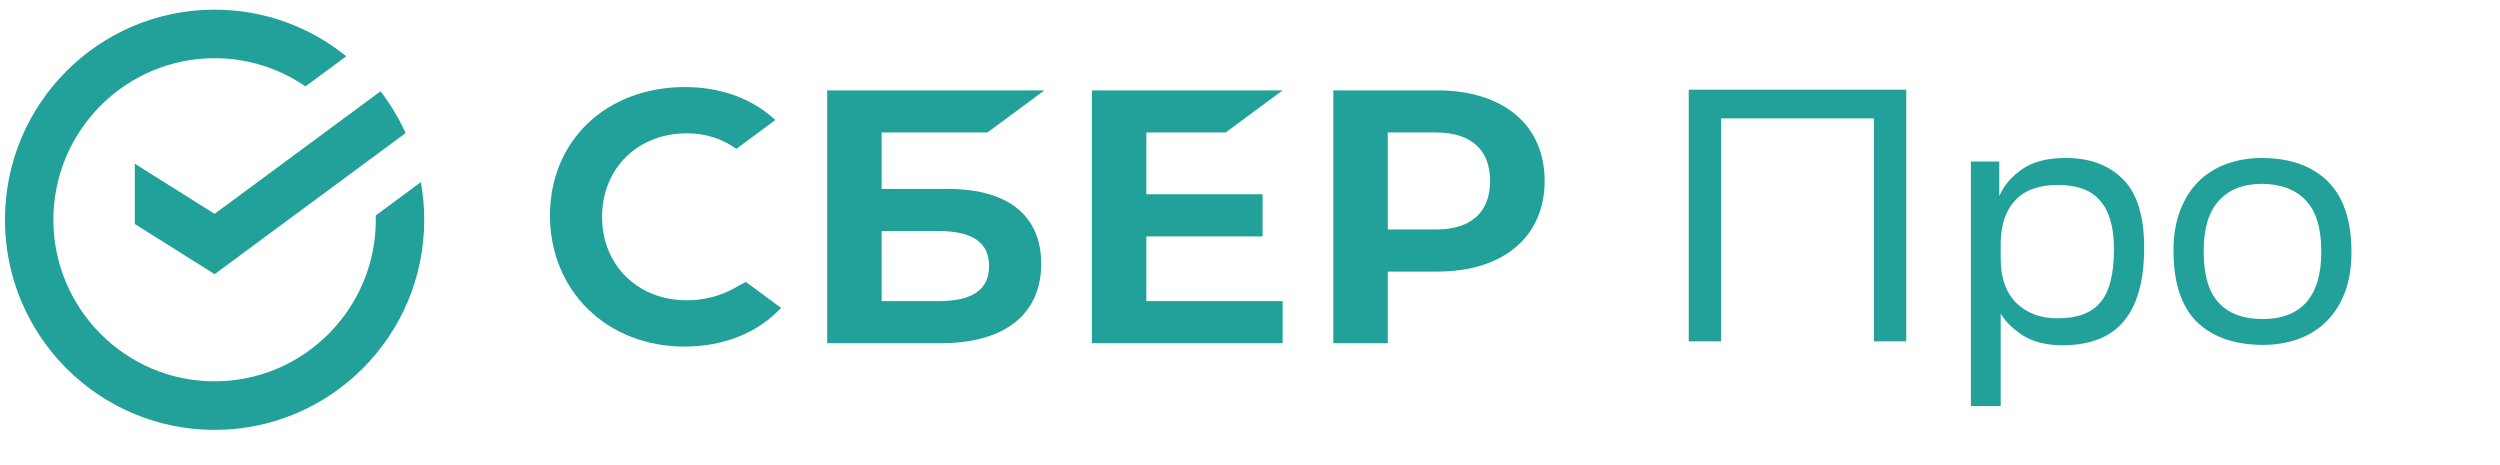 <svg width="478" height="89" viewBox="0 0 478 89" fill="none" xmlns="http://www.w3.org/2000/svg">
<path d="M41.031 40.886L25.773 31.3V42.832L41.031 52.419L77.555 25.443C76.263 22.588 74.645 19.911 72.751 17.457L41.031 40.886Z" fill="#21A19A"/>
<path d="M81.115 42.019C81.115 39.563 80.895 37.157 80.473 34.823L71.844 41.195C71.852 41.469 71.855 41.743 71.855 42.019C71.855 59.052 58.026 72.911 41.031 72.911C24.036 72.911 10.207 59.052 10.207 42.019C10.207 24.986 24.036 11.127 41.031 11.127C47.472 11.127 53.459 13.119 58.408 16.519L66.204 10.761C59.324 5.188 50.567 1.847 41.031 1.847C18.892 1.847 0.947 19.831 0.947 42.019C0.947 64.207 18.892 82.192 41.031 82.192C63.17 82.192 81.115 64.204 81.115 42.019Z" fill="#21A19A"/>
<path d="M234.344 25.329L245.241 17.279H208.77V65.626H245.241V57.576H219.179V45.198H241.41V37.148H219.179V25.329H234.344Z" fill="#21A19A"/>
<path d="M181.238 36.125H168.572V25.329H188.793L199.69 17.279H158.163V65.623H179.896C192.085 65.623 199.077 60.088 199.077 50.435C199.077 41.208 192.743 36.125 181.238 36.125ZM179.426 57.576H168.572V44.175H179.426C186.034 44.175 189.111 46.416 189.111 50.874C189.111 55.431 185.851 57.576 179.426 57.576Z" fill="#21A19A"/>
<path d="M274.791 17.279H254.934V65.623H265.343V51.929H274.791C287.463 51.929 295.336 45.251 295.336 34.58C295.336 23.909 287.463 17.279 274.791 17.279ZM274.568 43.88H265.343V25.329H274.568C281.237 25.329 284.911 28.623 284.911 34.604C284.911 40.586 281.237 43.88 274.568 43.88Z" fill="#21A19A"/>
<path d="M140.297 55.157C137.629 56.633 134.52 57.414 131.313 57.414C121.928 57.414 115.119 50.702 115.119 41.453C115.119 32.204 121.931 25.491 131.313 25.491C134.862 25.491 138.045 26.491 140.78 28.461L148.245 22.947L147.751 22.514C143.393 18.675 137.568 16.646 130.91 16.646C123.687 16.646 117.129 19.087 112.45 23.521C107.742 27.98 105.15 34.254 105.15 41.187C105.15 48.152 107.734 54.519 112.424 59.113C117.129 63.723 123.671 66.262 130.843 66.262C138.348 66.262 144.9 63.641 149.34 58.869C145.913 56.338 142.605 53.895 142.605 53.895L140.297 55.157Z" fill="#21A19A"/>
<path d="M358.289 22.641H329.073V65.263H322.886V17.142H364.476V65.263H358.289V22.641ZM376.829 30.89H382.26V37.49C383.131 35.473 384.597 33.755 386.659 32.334C388.722 30.913 391.494 30.203 394.978 30.203C399.56 30.203 403.204 31.555 405.908 34.259C408.612 36.963 409.964 41.317 409.964 47.32C409.964 50.712 409.597 53.599 408.864 55.982C408.176 58.319 407.145 60.244 405.77 61.757C404.441 63.223 402.814 64.3 400.89 64.988C398.965 65.675 396.765 66.019 394.29 66.019C391.403 66.019 388.951 65.423 386.934 64.231C384.964 62.994 383.497 61.573 382.535 59.969V77.637H376.829V30.89ZM382.535 49.52C382.535 53.095 383.52 55.891 385.491 57.907C387.507 59.878 390.142 60.863 393.396 60.863C397.154 60.863 399.881 59.855 401.577 57.838C403.319 55.822 404.189 52.43 404.189 47.664C404.189 45.373 403.937 43.448 403.433 41.89C402.929 40.285 402.196 39.002 401.233 38.04C400.317 37.078 399.194 36.39 397.865 35.977C396.536 35.565 395.069 35.359 393.465 35.359C389.89 35.359 387.186 36.321 385.353 38.246C383.566 40.125 382.626 42.783 382.535 46.221V49.52ZM415.571 47.939C415.571 44.96 416.006 42.371 416.877 40.171C417.748 37.925 418.939 36.069 420.452 34.603C421.964 33.136 423.751 32.036 425.814 31.303C427.876 30.57 430.122 30.203 432.551 30.203C437.959 30.249 442.152 31.761 445.131 34.74C448.11 37.719 449.599 42.21 449.599 48.214C449.599 51.193 449.164 53.805 448.293 56.051C447.422 58.251 446.231 60.084 444.718 61.55C443.206 63.017 441.419 64.117 439.356 64.85C437.294 65.584 435.048 65.95 432.619 65.95C427.166 65.904 422.949 64.415 419.97 61.482C417.037 58.503 415.571 53.989 415.571 47.939ZM421.345 48.145C421.345 52.591 422.308 55.845 424.233 57.907C426.157 59.969 428.953 61.001 432.619 61.001C436.24 61.001 439.013 59.947 440.938 57.838C442.862 55.684 443.825 52.476 443.825 48.214V48.008C443.825 43.608 442.839 40.377 440.869 38.315C438.944 36.252 436.171 35.198 432.551 35.153C428.93 35.153 426.157 36.23 424.233 38.384C422.308 40.492 421.345 43.677 421.345 47.939V48.145Z" fill="#21A19A"/>
</svg>
